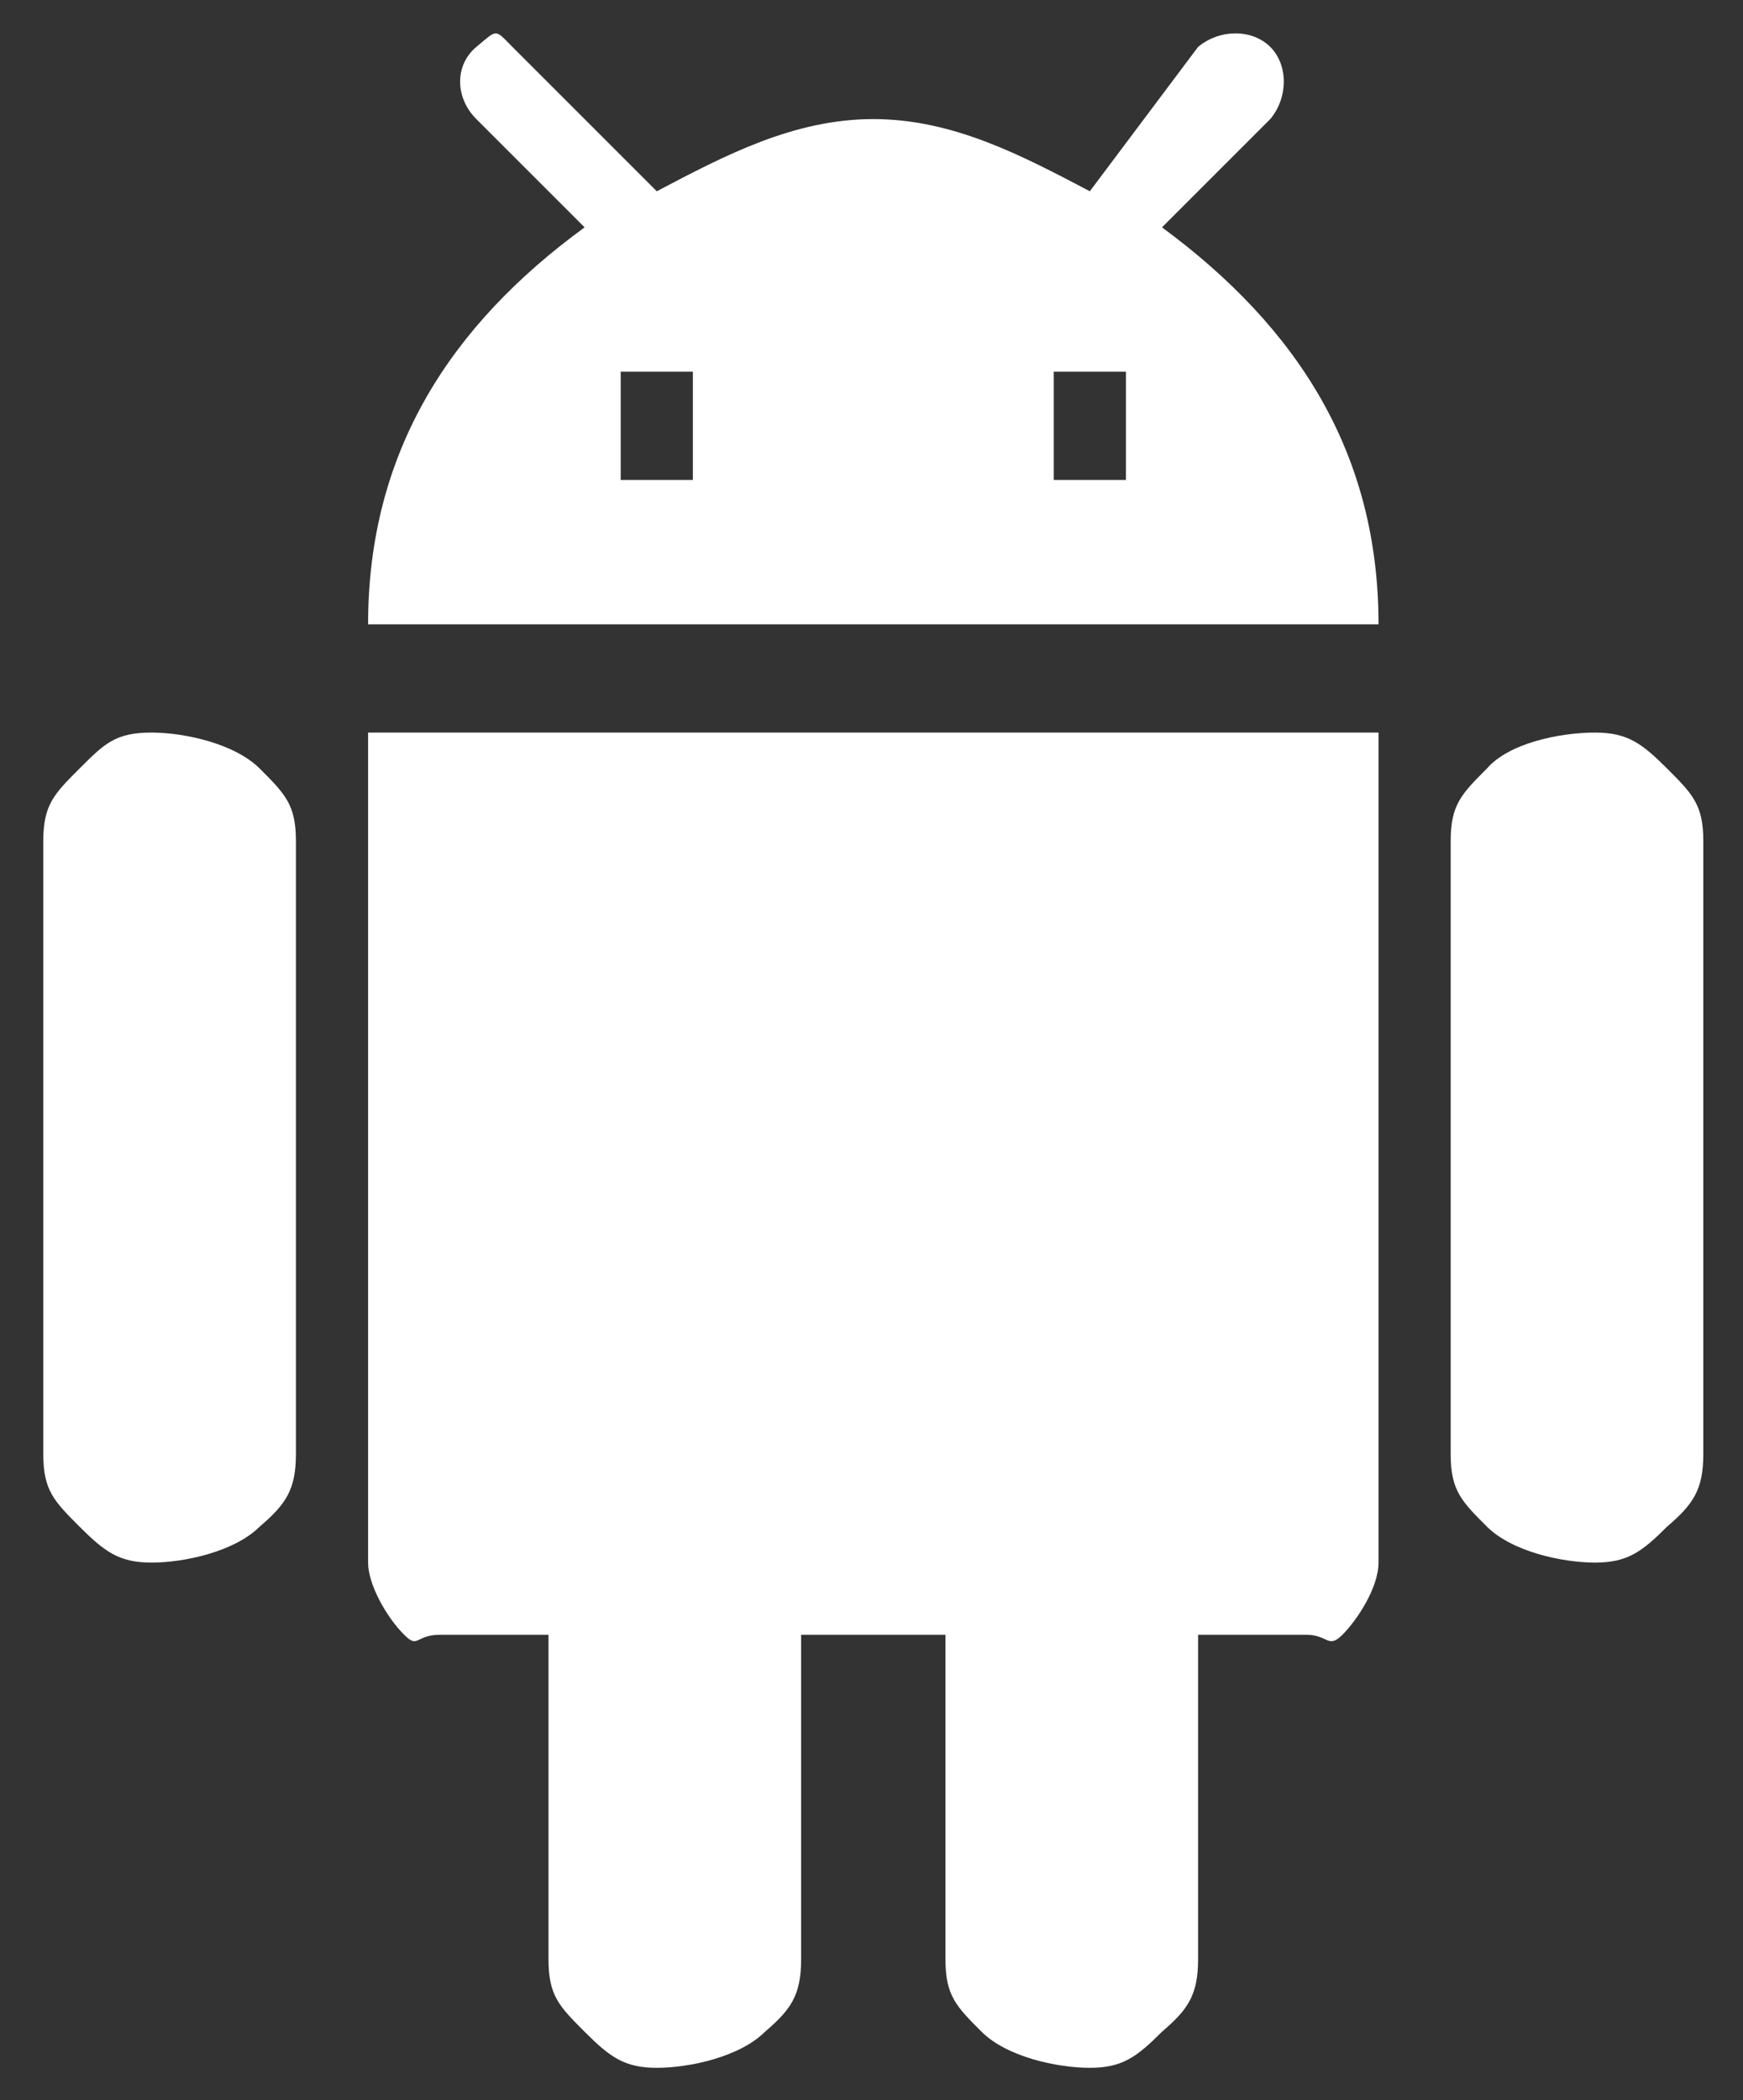 <?xml version="1.0" encoding="utf-8"?>
<!-- Generator: Adobe Illustrator 22.0.0, SVG Export Plug-In . SVG Version: 6.00 Build 0)  -->
<svg version="1.1" id="Layer_1" xmlns="http://www.w3.org/2000/svg" xmlns:xlink="http://www.w3.org/1999/xlink" x="0px" y="0px"
	 viewBox="0 0 48.3 58.2" style="enable-background:new 0 0 48.3 58.2;" xml:space="preserve">
<rect x="0" y="0" width="48.3" height="58.2" fill="#333333" stroke="none"/>
<style type="text/css">
	.st0{fill-rule:evenodd;clip-rule:evenodd;fill:#FFFFFF;}
</style>
<g>
	<path class="st0" d="M10.2,43.3v-23h28v23c0,0.7-0.6,1.6-1,2c-0.4,0.4-0.4,0-1,0h-3v9c0,1-0.3,1.4-1,2c-0.7,0.7-1.1,1-2,1
		c-0.9,0-2.3-0.3-3-1c-0.7-0.7-1-1-1-2v-9h-4v9c0,1-0.3,1.4-1,2c-0.7,0.7-2.1,1-3,1c-0.9,0-1.3-0.3-2-1c-0.7-0.7-1-1-1-2v-9h-3
		c-0.7,0-0.6,0.4-1,0C10.7,44.8,10.2,43.9,10.2,43.3z M4.2,20.3c0.9,0,2.3,0.3,3,1c0.7,0.7,1,1,1,2v17c0,1-0.3,1.4-1,2
		c-0.7,0.7-2.1,1-3,1c-0.9,0-1.3-0.3-2-1c-0.7-0.7-1-1-1-2v-17c0-1,0.3-1.3,1-2C2.9,20.6,3.2,20.3,4.2,20.3z M44.2,20.3
		c0.9,0,1.3,0.3,2,1c0.7,0.7,1,1,1,2v17c0,1-0.3,1.4-1,2c-0.7,0.7-1.1,1-2,1c-0.9,0-2.3-0.3-3-1c-0.7-0.7-1-1-1-2v-17
		c0-1,0.3-1.3,1-2C41.8,20.6,43.2,20.3,44.2,20.3z M32.2,6.3c3.8,2.8,6,6.3,6,11h-28c0-4.8,2.3-8.3,6-11l-3-3c-0.6-0.6-0.6-1.5,0-2
		s0.5-0.5,1,0l4,4c1.9-1,3.8-2,6-2c2.2,0,4.1,1,6,2l3-4c0.6-0.5,1.5-0.5,2,0c0.5,0.5,0.5,1.4,0,2L32.2,6.3z M19.2,13.3v-3h-2v3H19.2
		z M31.2,13.3v-3h-2v3H31.2z"/>
</g>
</svg>
